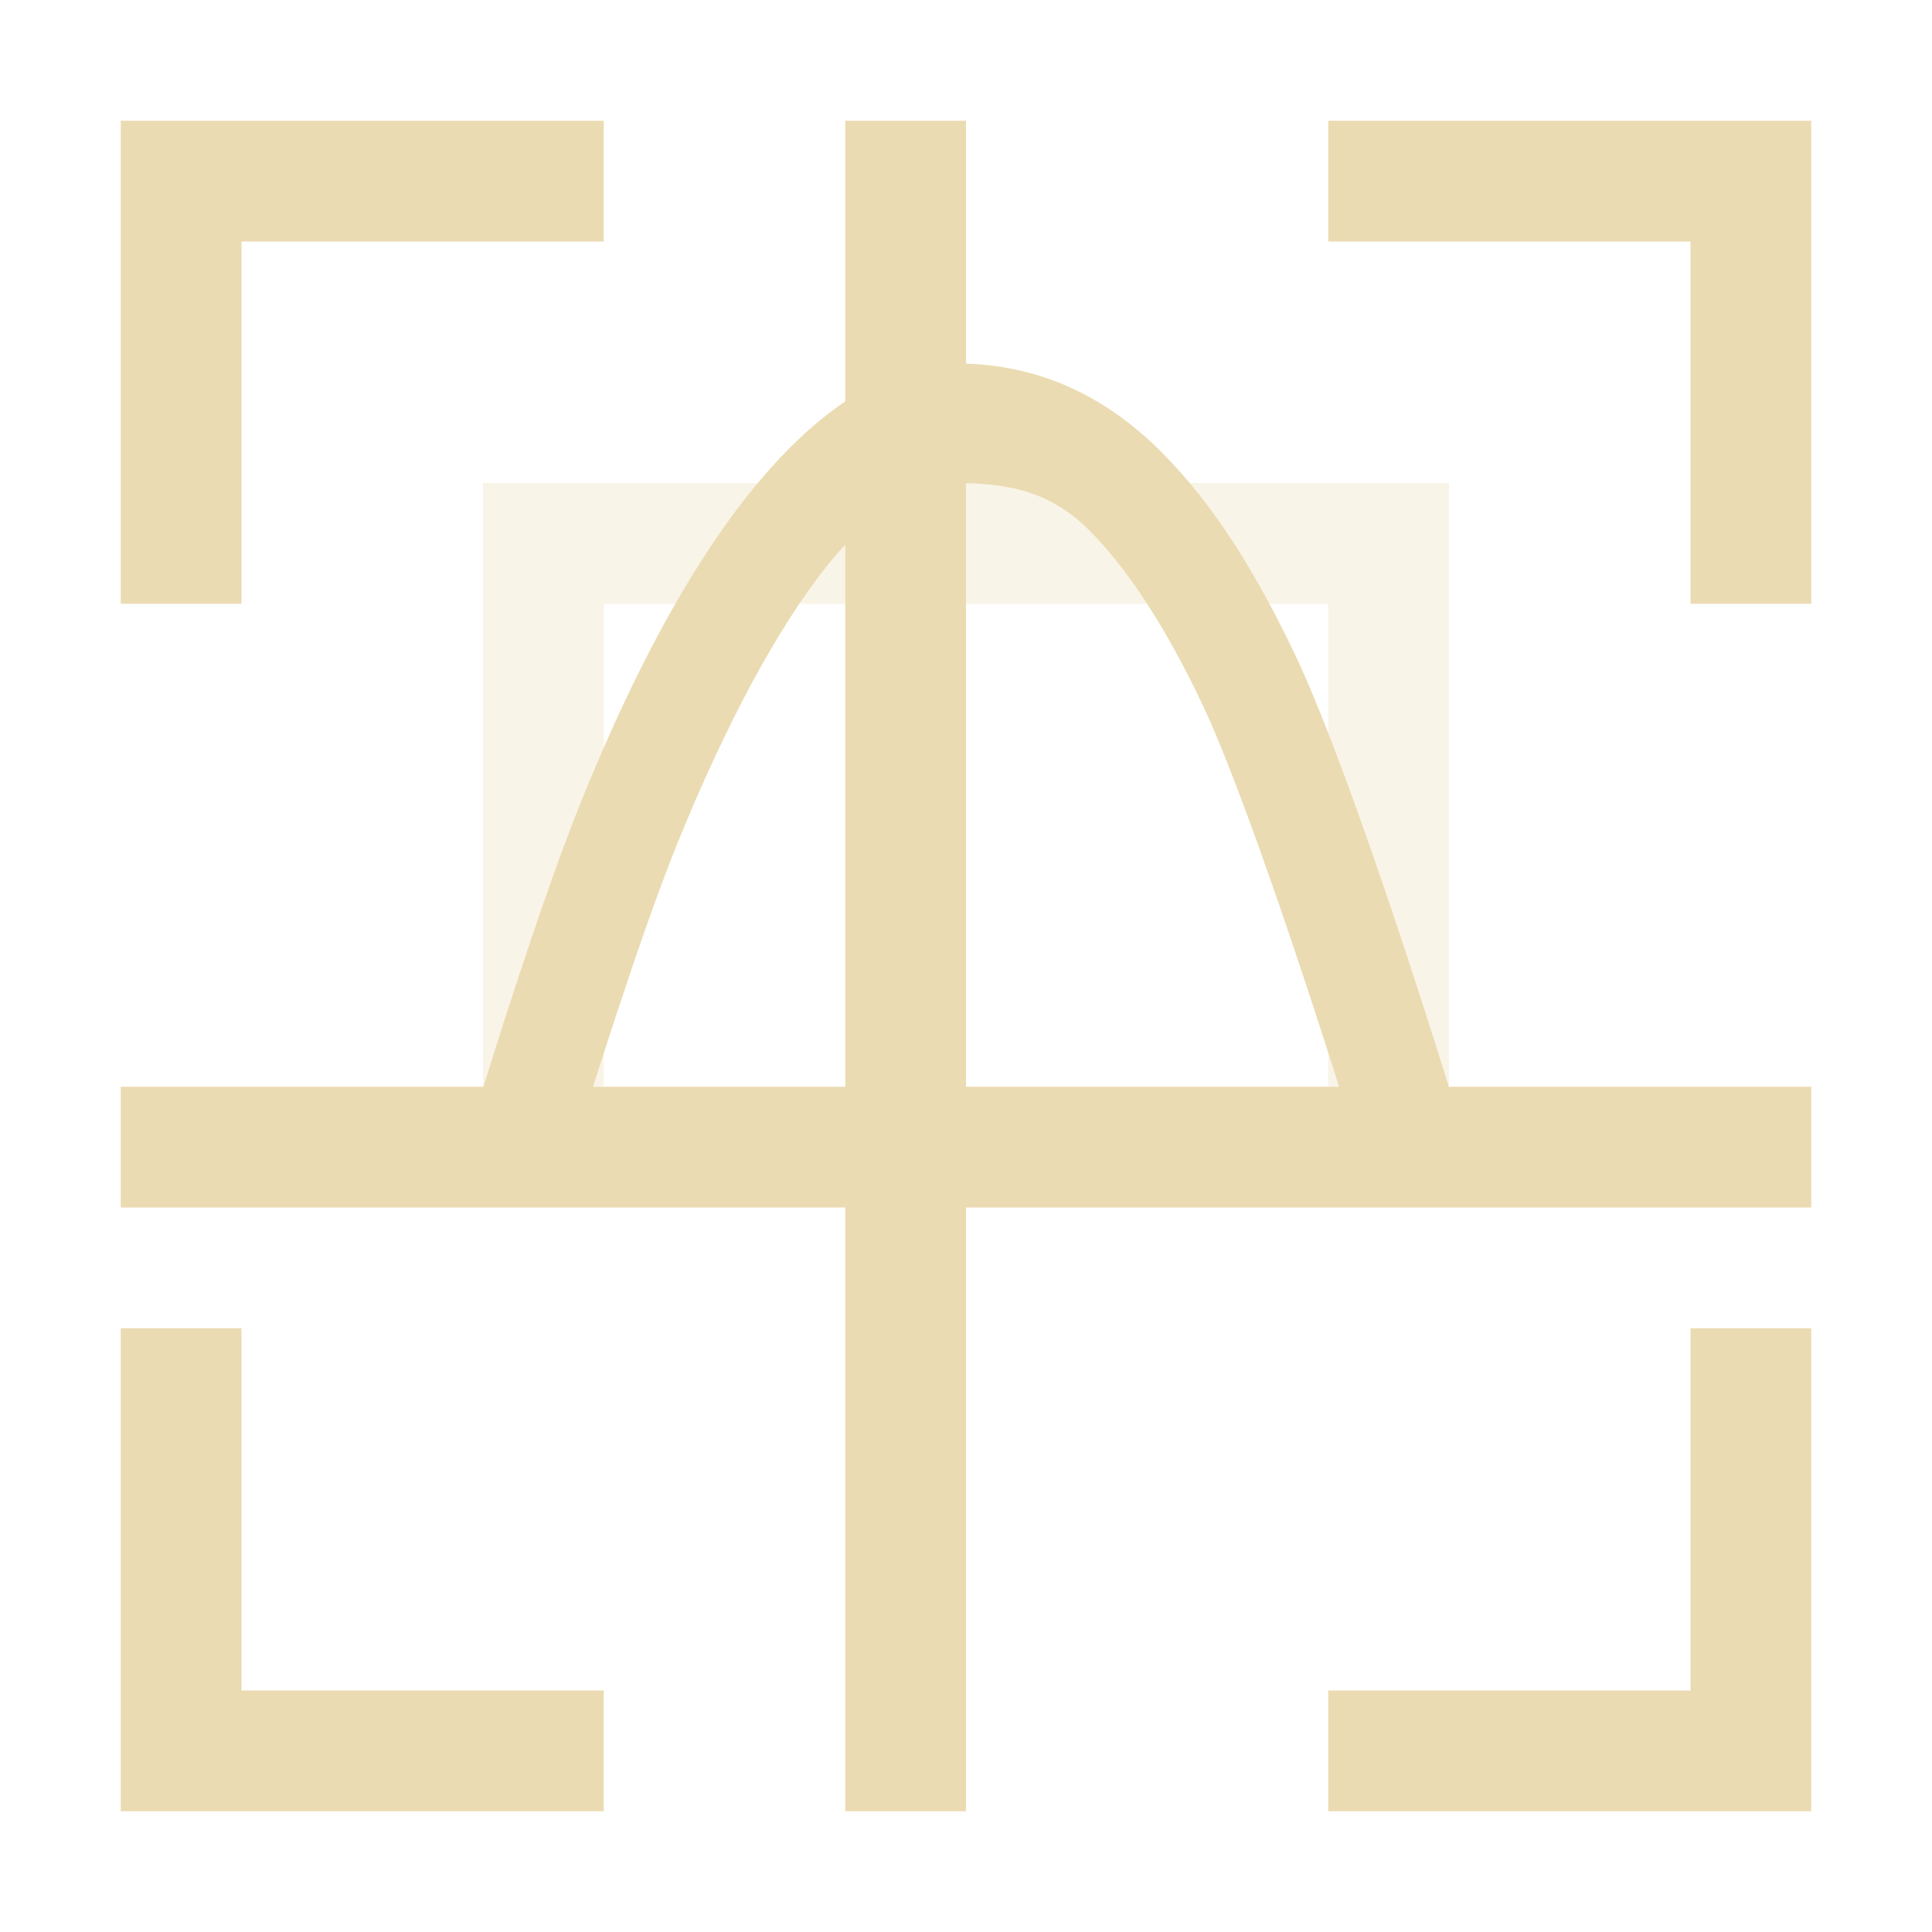 <svg width="16" height="16" version="1.1" xmlns="http://www.w3.org/2000/svg">
  <defs>
    <style id="current-color-scheme" type="text/css">.ColorScheme-Text { color:#ebdbb2; } .ColorScheme-Highlight { color:#458588; }</style>
  </defs>
  <path class="ColorScheme-Text" d="m1 1v4h1v-3h3v-1h-4zm6 0v8h-6v1h6v5h1v-5h7v-1h-7v-8h-1zm4 0v1h3v3h1v-4h-4zm-10 10v4h4v-1h-3v-3h-1zm13 0v3h-3v1h4v-4h-1z" fill="currentColor"/>
  <path class="ColorScheme-Text" d="m4 4v5h1v-4h6v4h1v-5h-7z" fill="currentColor" opacity=".3"/>
  <path class="ColorScheme-Text" d="m4 9.011 0.842 0.211s0.439-1.426 0.766-2.233c0.333-0.821 0.736-1.634 1.17-2.212 0.432-0.576 0.843-0.774 1.221-0.776 0.364 0.012 0.697 0.068 1.02 0.389 0.325 0.324 0.639 0.815 0.93 1.425 0.431 0.904 1.172 3.284 1.172 3.284l0.878-0.097s-0.784-2.552-1.276-3.585c-0.317-0.666-0.672-1.242-1.107-1.676-0.435-0.434-0.974-0.723-1.673-0.731s-1.333 0.533-1.846 1.216c-0.513 0.684-0.937 1.553-1.286 2.416-0.35 0.865-0.811 2.37-0.811 2.37" fill="currentColor"/>
</svg>
